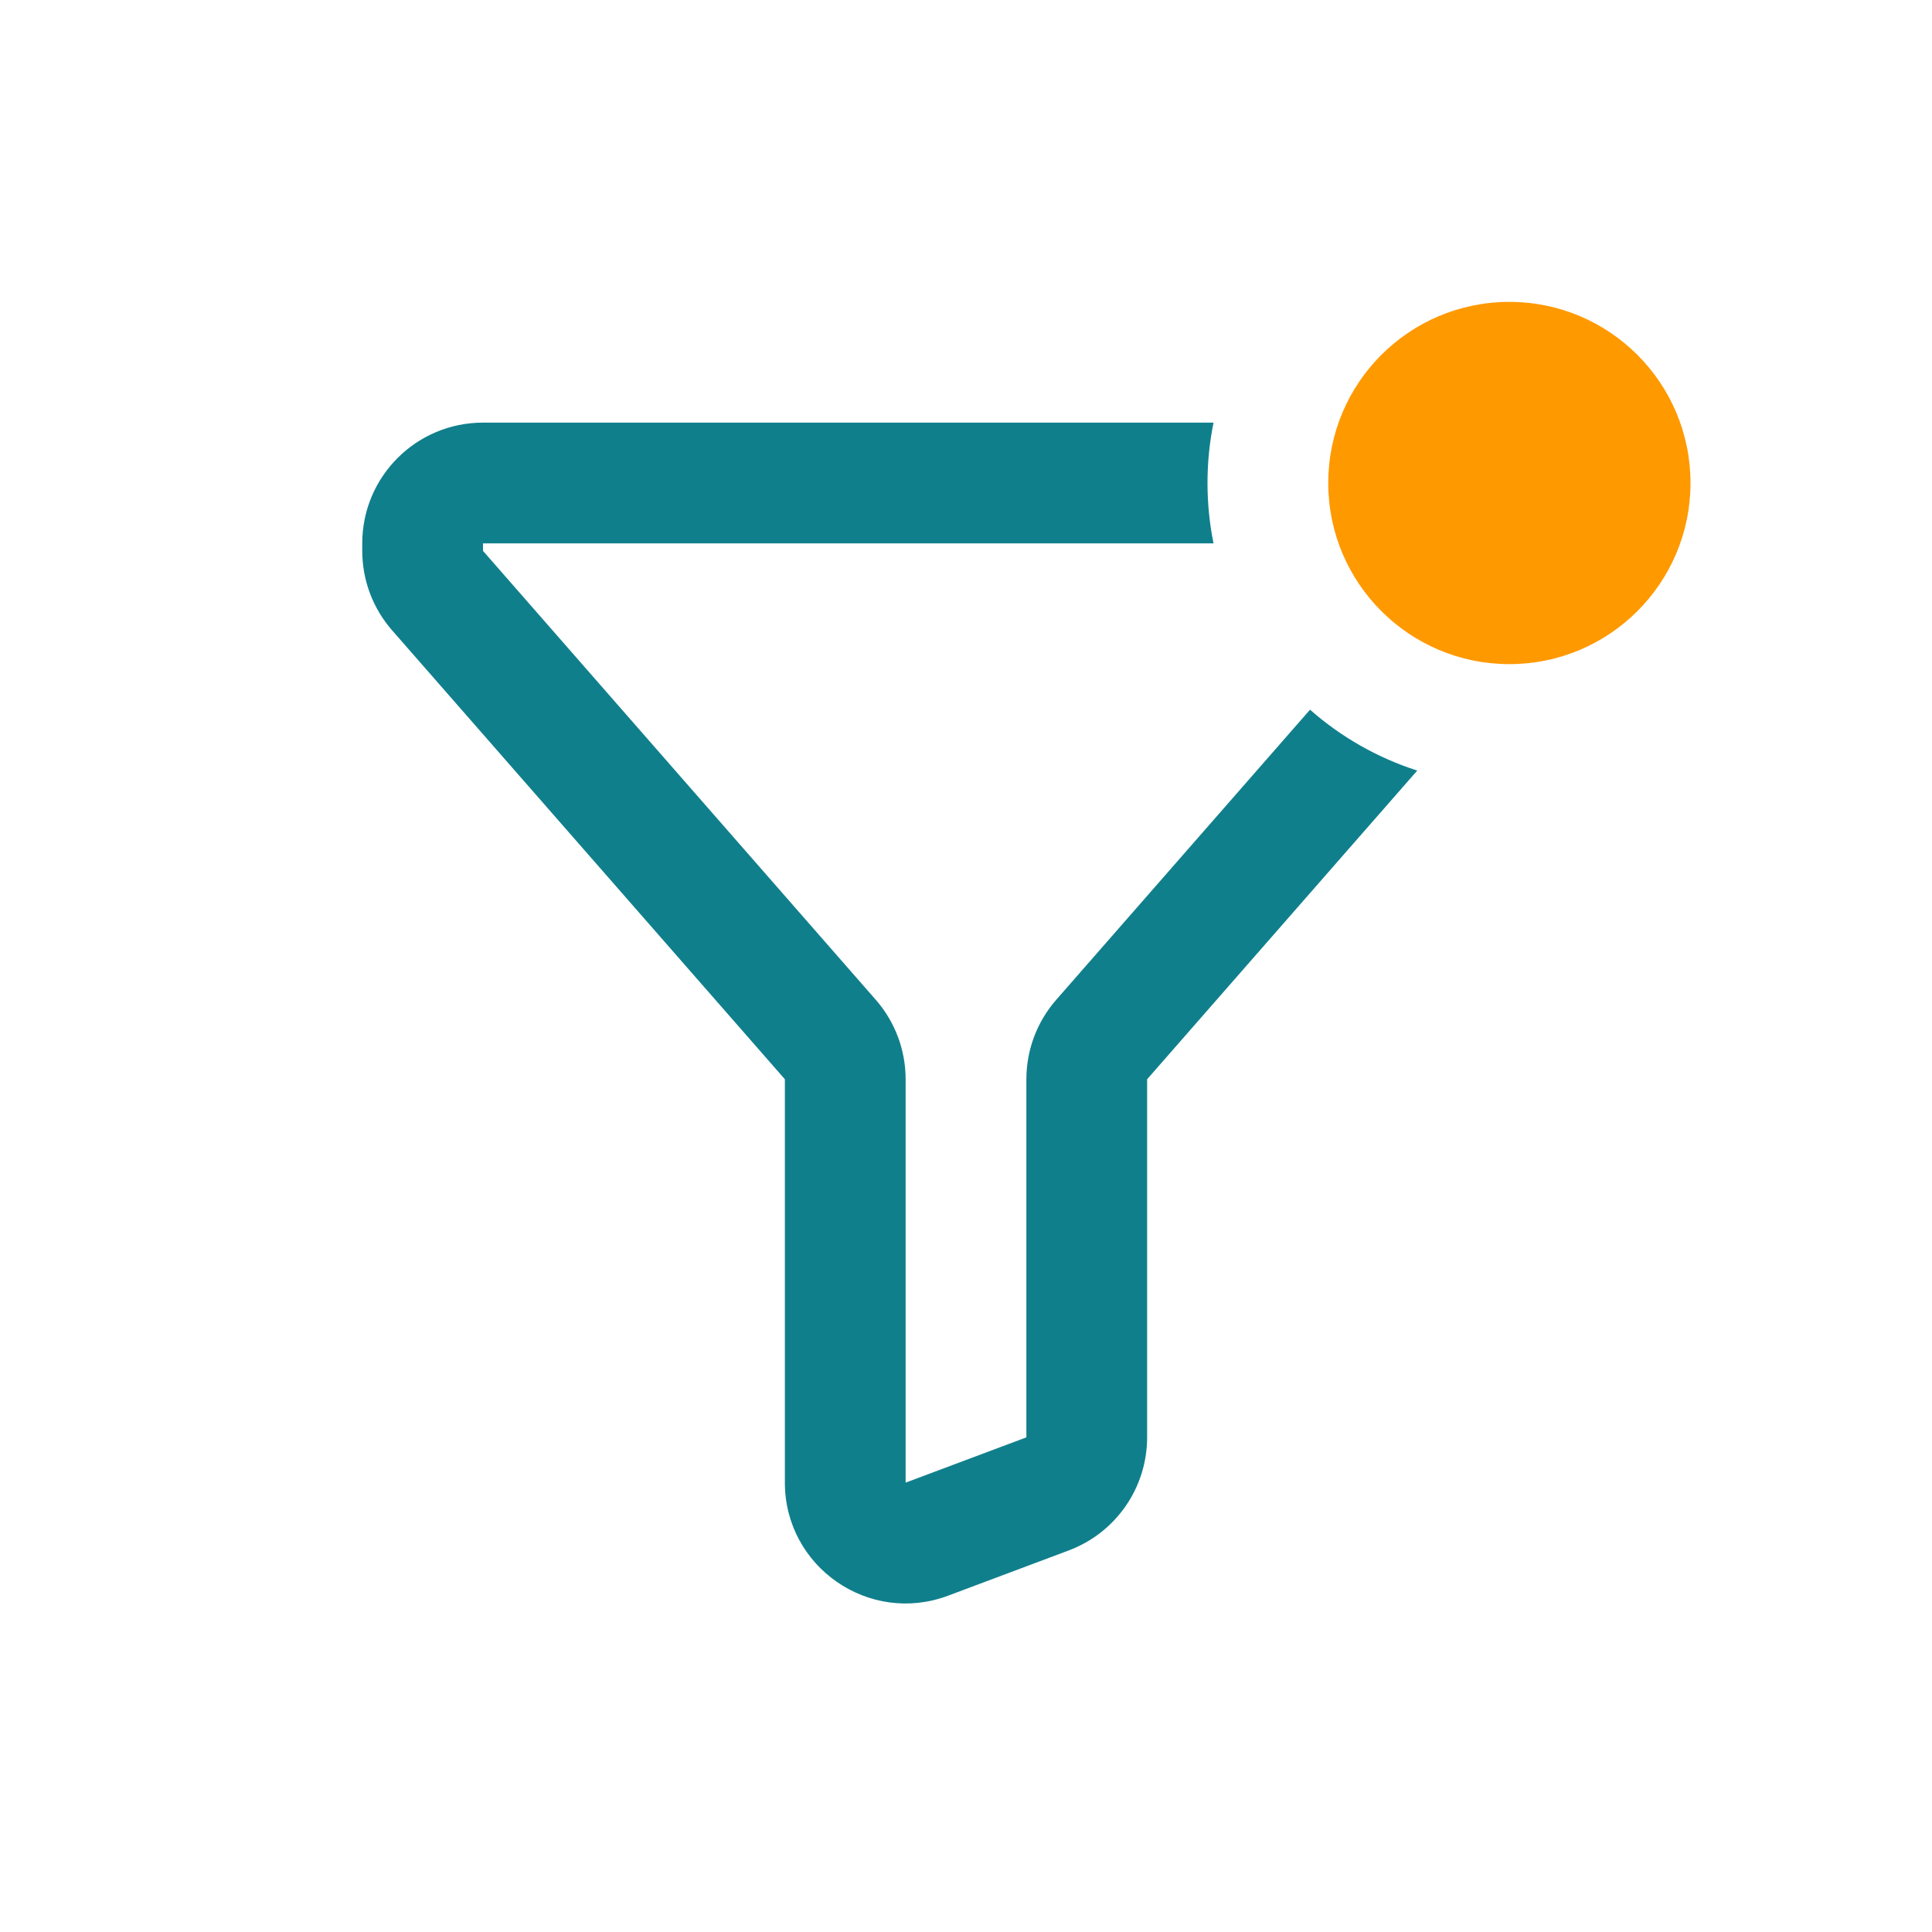 <svg width="32" height="32" viewBox="0 0 32 32" fill="none" xmlns="http://www.w3.org/2000/svg">
<circle cx="25" cy="8" r="3" fill="#FF9900"/>
<path d="M20.1 7H8C6.895 7 6 7.895 6 9V9.124C6 9.609 6.176 10.077 6.495 10.441L13 17.876L13 24.557C13 25.953 14.395 26.92 15.702 26.43L17.702 25.68C18.483 25.387 19 24.641 19 23.807V17.876L23.474 12.763C22.811 12.551 22.209 12.204 21.698 11.755L17.495 16.559C17.176 16.923 17 17.391 17 17.876V23.807L15 24.557V17.876C15 17.391 14.824 16.923 14.505 16.559L8 9.124V9H20.1C20.034 8.677 20 8.342 20 8C20 7.658 20.034 7.323 20.1 7Z" fill="#107F8C"/>
</svg>

